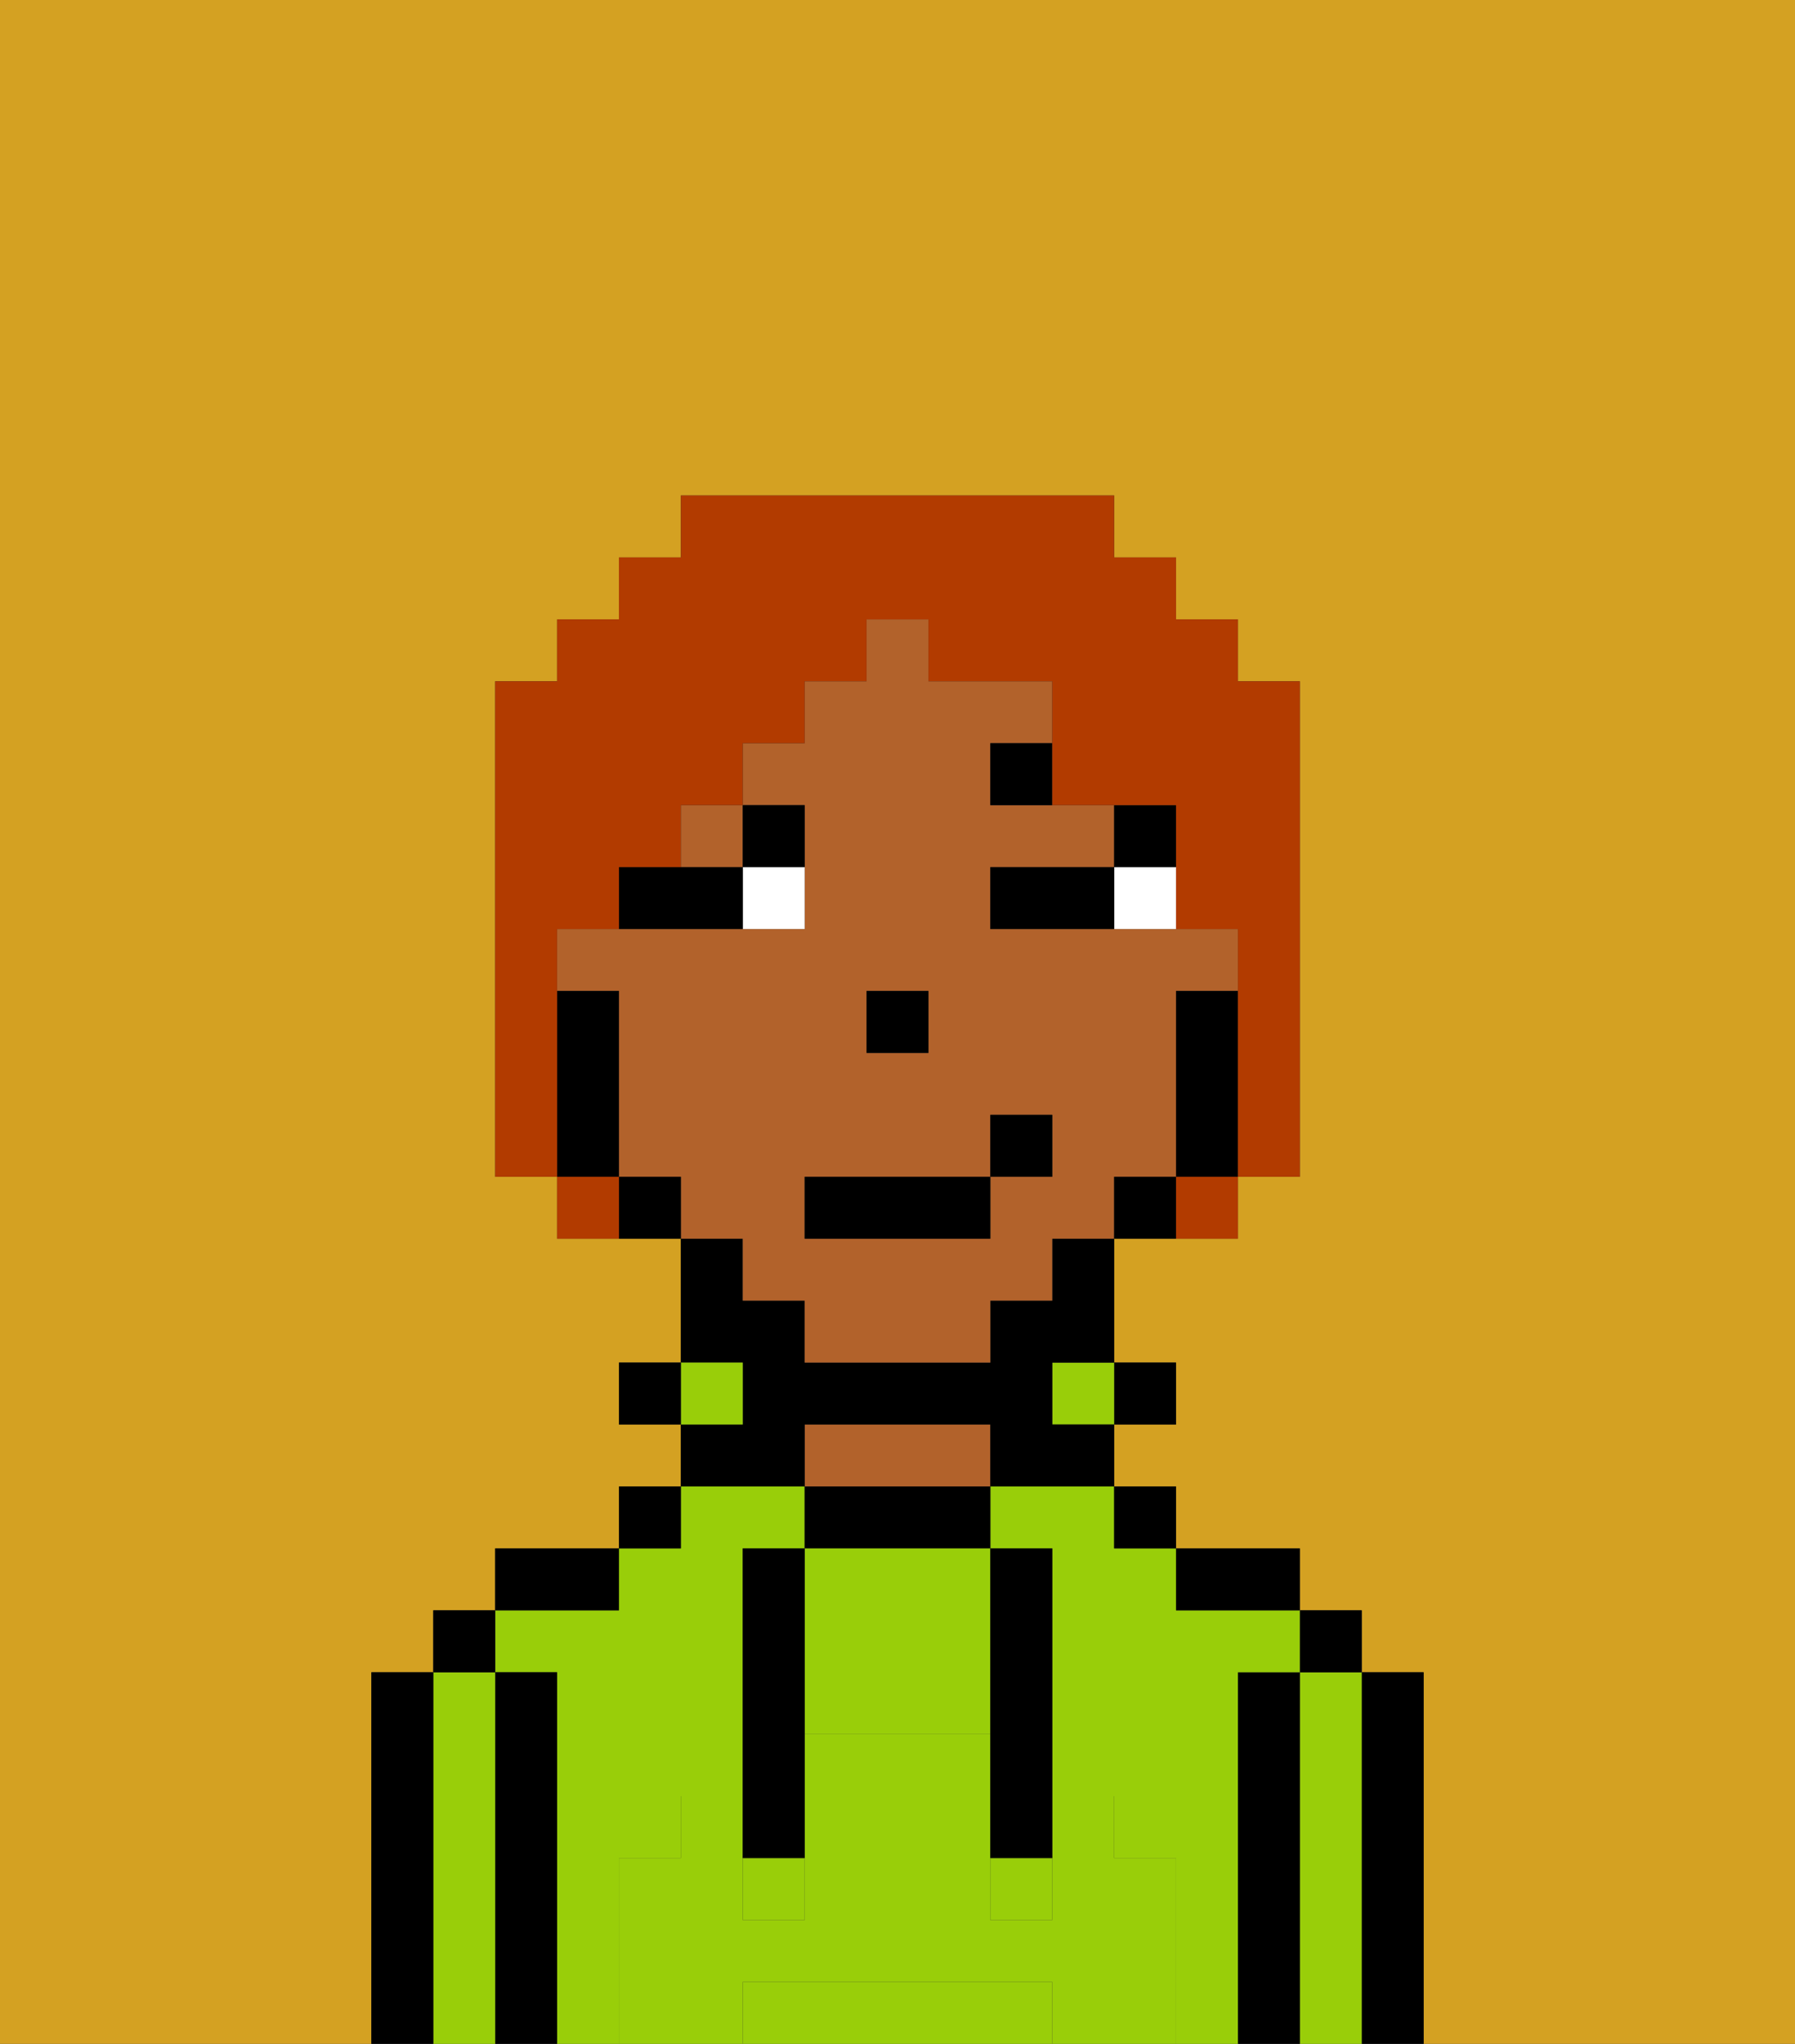 <svg xmlns="http://www.w3.org/2000/svg" viewBox="0 0 29 33"><rect x="0" y="0" width="29" height="33" fill="#333333" stroke="none"/><defs><style>polygon,rect,path{shape-rendering:crispedges;}.ra125-1{fill:#d4a122;}.ra125-2{fill:#000000;}.ra125-3{fill:#99ce09;}.ra125-4{fill:#b2622b;}.ra125-5{fill:#99ce09;}.ra125-6{fill:#ffffff;}.ra125-7{fill:#000000;}.ra125-8{fill:#b23b00;}</style></defs><path class="ra125-1" d="M0,33H6V27H7V26H8V25h2V24h1V23H10V22h1V20H9V19H8V11H9V10h1V9h1V8h7V9h1v1h1v1h1v8H20v1H18v2h1v1H18v1h1v1h2v1h1v1h1v6h6V0H0Z"/><path class="ra125-2" d="M23,27H22v6h1V27Z"/><path class="ra125-3" d="M22,27H21v6h1V27Z"/><rect class="ra125-2" x="21" y="26" width="1" height="1"/><path class="ra125-2" d="M21,27H20v6h1V27Z"/><path class="ra125-3" d="M20,27h1V26H19V25H18V24H16v1h1v4h1v1h1v3h1V27Z"/><path class="ra125-3" d="M10,30h1V29h1V25h1V24H11v1H10v1H8v1H9v6h1V30Z"/><path class="ra125-2" d="M20,26h1V25H19v1Z"/><rect class="ra125-2" x="18" y="24" width="1" height="1"/><rect class="ra125-2" x="18" y="22" width="1" height="1"/><rect class="ra125-3" x="17" y="22" width="1" height="1"/><path class="ra125-2" d="M13,24v1h3V24H13Z"/><path class="ra125-4" d="M15,23H13v1h3V23Z"/><path class="ra125-2" d="M13,23h3v1h2V23H17V22h1V20H17v1H16v1H13V21H12V20H11v2h1v1H11v1h2Z"/><rect class="ra125-3" x="11" y="22" width="1" height="1"/><rect class="ra125-2" x="10" y="24" width="1" height="1"/><rect class="ra125-2" x="10" y="22" width="1" height="1"/><path class="ra125-2" d="M10,25H8v1h2Z"/><path class="ra125-2" d="M9,27H8v6H9V27Z"/><path class="ra125-3" d="M8,27H7v6H8V27Z"/><rect class="ra125-2" x="7" y="26" width="1" height="1"/><path class="ra125-2" d="M7,27H6v6H7V27Z"/><path class="ra125-3" d="M16,32H12v1h5V32Z"/><path class="ra125-3" d="M13,25v3h3V25H13Z"/><rect class="ra125-3" x="16" y="30" width="1" height="1"/><rect class="ra125-3" x="12" y="30" width="1" height="1"/><path class="ra125-5" d="M19,30H18V29H17v2H16V28H13v3H12V29H11v1H10v3h2V32h5v1h2V30Z"/><path class="ra125-2" d="M13,25H12v5h1V25Z"/><path class="ra125-2" d="M16,28v2h1V25H16v3Z"/><path class="ra125-4" d="M12,21h1v1h3V21h1V20h1V19h1V16h1V15H16V14h2V13H16V12h1V11H15V10H14v1H13v1H12v1h1v2H9v1h1v3h1v1h1Zm2-5h1v1H14Zm-1,3h3V18h1v1H16v1H13Z"/><rect class="ra125-4" x="11" y="13" width="1" height="1"/><path class="ra125-2" d="M20,16H19v3h1V16Z"/><path class="ra125-2" d="M18,19v1h1V19Z"/><path class="ra125-2" d="M10,19v1h1V19Z"/><path class="ra125-2" d="M10,18V16H9v3h1Z"/><rect class="ra125-2" x="14" y="16" width="1" height="1"/><path class="ra125-6" d="M18,14v1h1V14Z"/><path class="ra125-6" d="M12,15h1V14H12Z"/><path class="ra125-2" d="M17,14H16v1h2V14Z"/><path class="ra125-2" d="M11,14H10v1h2V14Z"/><rect class="ra125-7" x="18" y="13" width="1" height="1"/><path class="ra125-7" d="M16,12v1h1V12Z"/><path class="ra125-7" d="M13,14V13H12v1Z"/><rect class="ra125-2" x="13" y="19" width="3" height="1"/><rect class="ra125-2" x="16" y="18" width="1" height="1"/><path class="ra125-8" d="M9,16V15h1V14h1V13h1V12h1V11h1V10h1v1h2v2h2v2h1v4h1V11H20V10H19V9H18V8H11V9H10v1H9v1H8v8H9V16Z"/><path class="ra125-8" d="M9,19v1h1V19Z"/><path class="ra125-8" d="M19,20h1V19H19Z"/></svg>